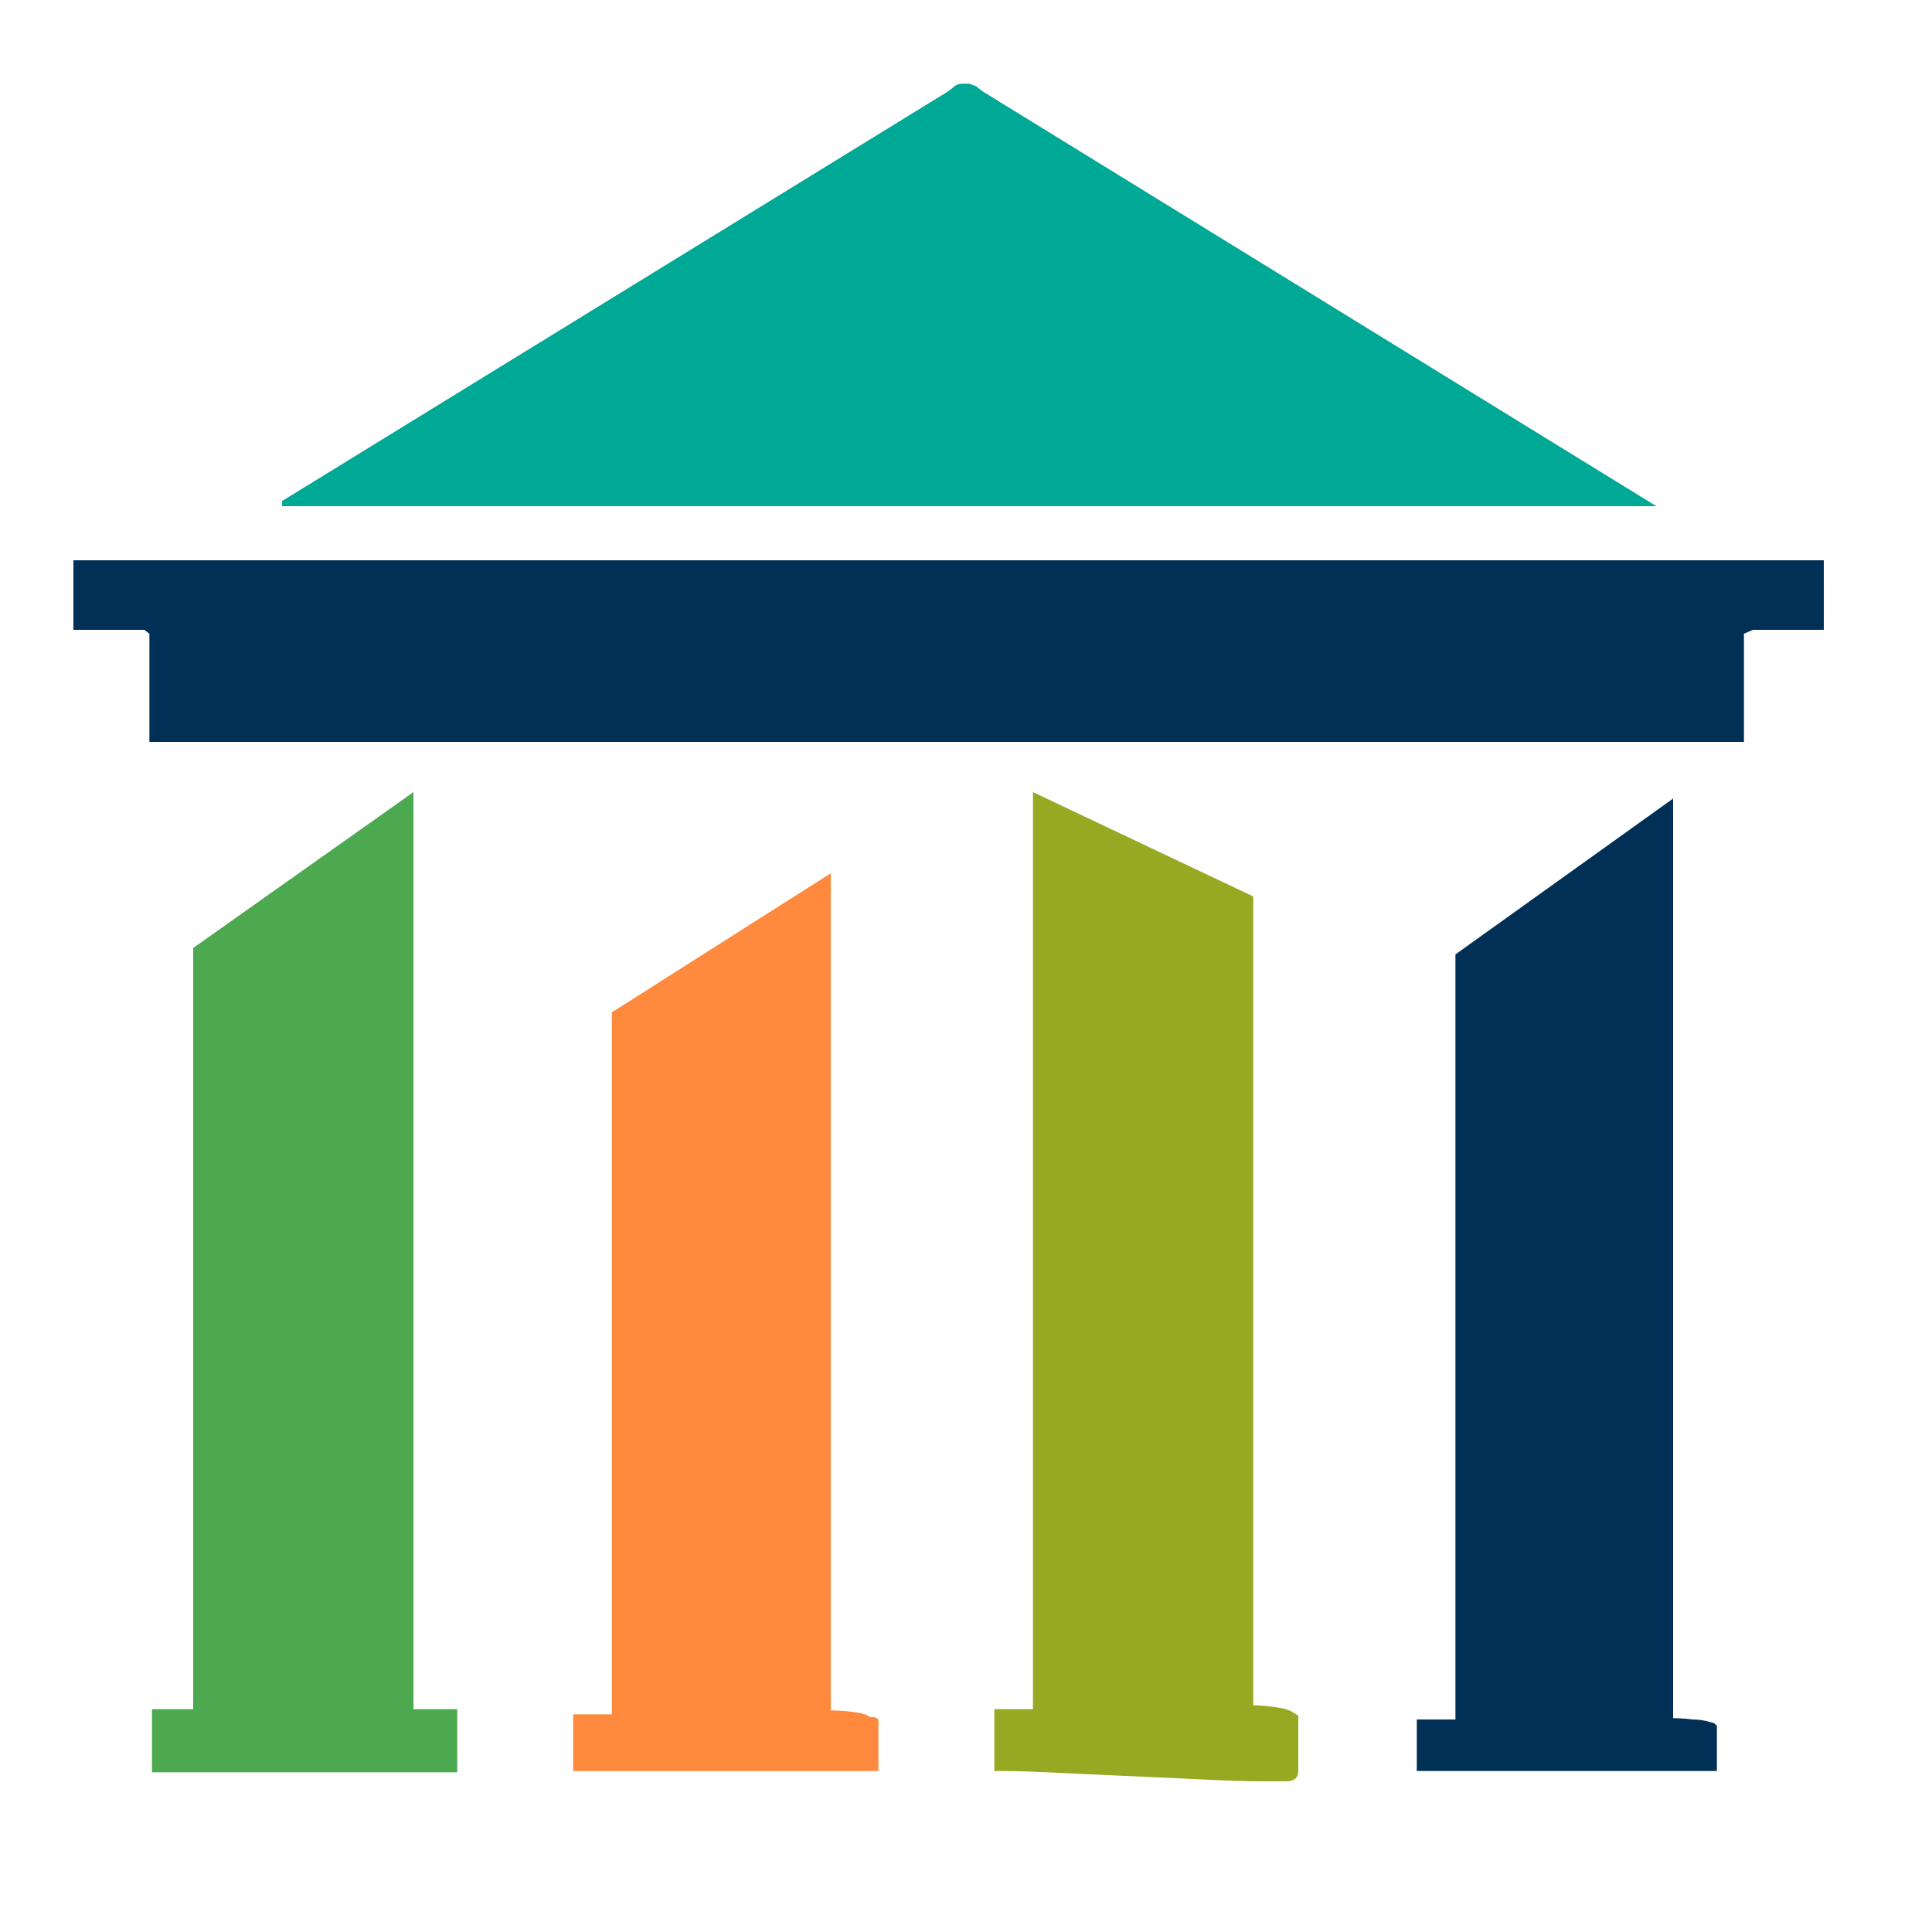 <?xml version="1.0" encoding="utf-8"?>
<!-- Generator: Adobe Illustrator 18.1.0, SVG Export Plug-In . SVG Version: 6.00 Build 0)  -->
<svg version="1.0" id="Layer_1" xmlns="http://www.w3.org/2000/svg" xmlns:xlink="http://www.w3.org/1999/xlink" x="0px" y="0px"
	 viewBox="0 0 150 150" enable-background="new 0 0 150 150" xml:space="preserve">
<g>
	<polygon fill="#003056" points="11.6,49.2 11.2,48.9 5.7,48.9 5.7,43.5 141.6,43.5 141.6,48.9 136.1,48.9 135.4,49.2 135.4,57.6 
		11.6,57.6 	"/>
	<path fill="#00A896" d="M21.9,38.9L73.6,7.1c0.1-0.1,0.3-0.2,0.5-0.4c0.3-0.2,0.5-0.2,0.7-0.2H75h0.2c0.1,0,0.3,0.1,0.6,0.2
		C76,6.9,76.2,7,76.3,7.1l52.3,32.2H21.9V38.9z"/>
	<polygon fill="#4CA950" points="15,132.7 11.8,132.7 11.8,137.6 35.5,137.6 35.5,132.7 32.1,132.7 32.1,61.5 15,73.6 	"/>
	<path fill="#FF893D" d="M47.5,133.1h-3v4.4h23.7v-4c-0.2-0.2-0.4-0.2-0.7-0.2c-0.2-0.2-0.6-0.3-1.4-0.4c-0.8-0.1-1.3-0.1-1.6-0.1
		V67.8L47.5,78.6V133.1z"/>
	<path fill="#97A822" d="M80.2,132.7h-3v4.8c0.8,0,2.1,0,4.1,0.1c2,0.1,4.2,0.2,6.5,0.3c2.3,0.1,4.4,0.2,6.5,0.3
		c2,0.1,3.5,0.1,4.4,0.1h0.5h0.7c0.6,0,0.9-0.3,0.9-0.8v-4.3l-0.5-0.3c-0.3-0.2-0.8-0.3-1.6-0.4c-0.8-0.1-1.2-0.1-1.4-0.1V69.6
		l-17.1-8.1V132.7z"/>
	<path fill="#003056" d="M113,74.1v59.4h-3v4h23.3V134l-0.2-0.2c-0.3-0.1-0.9-0.3-1.7-0.3c-0.8-0.1-1.3-0.1-1.5-0.1V62L113,74.1z"/>
</g>
</svg>
